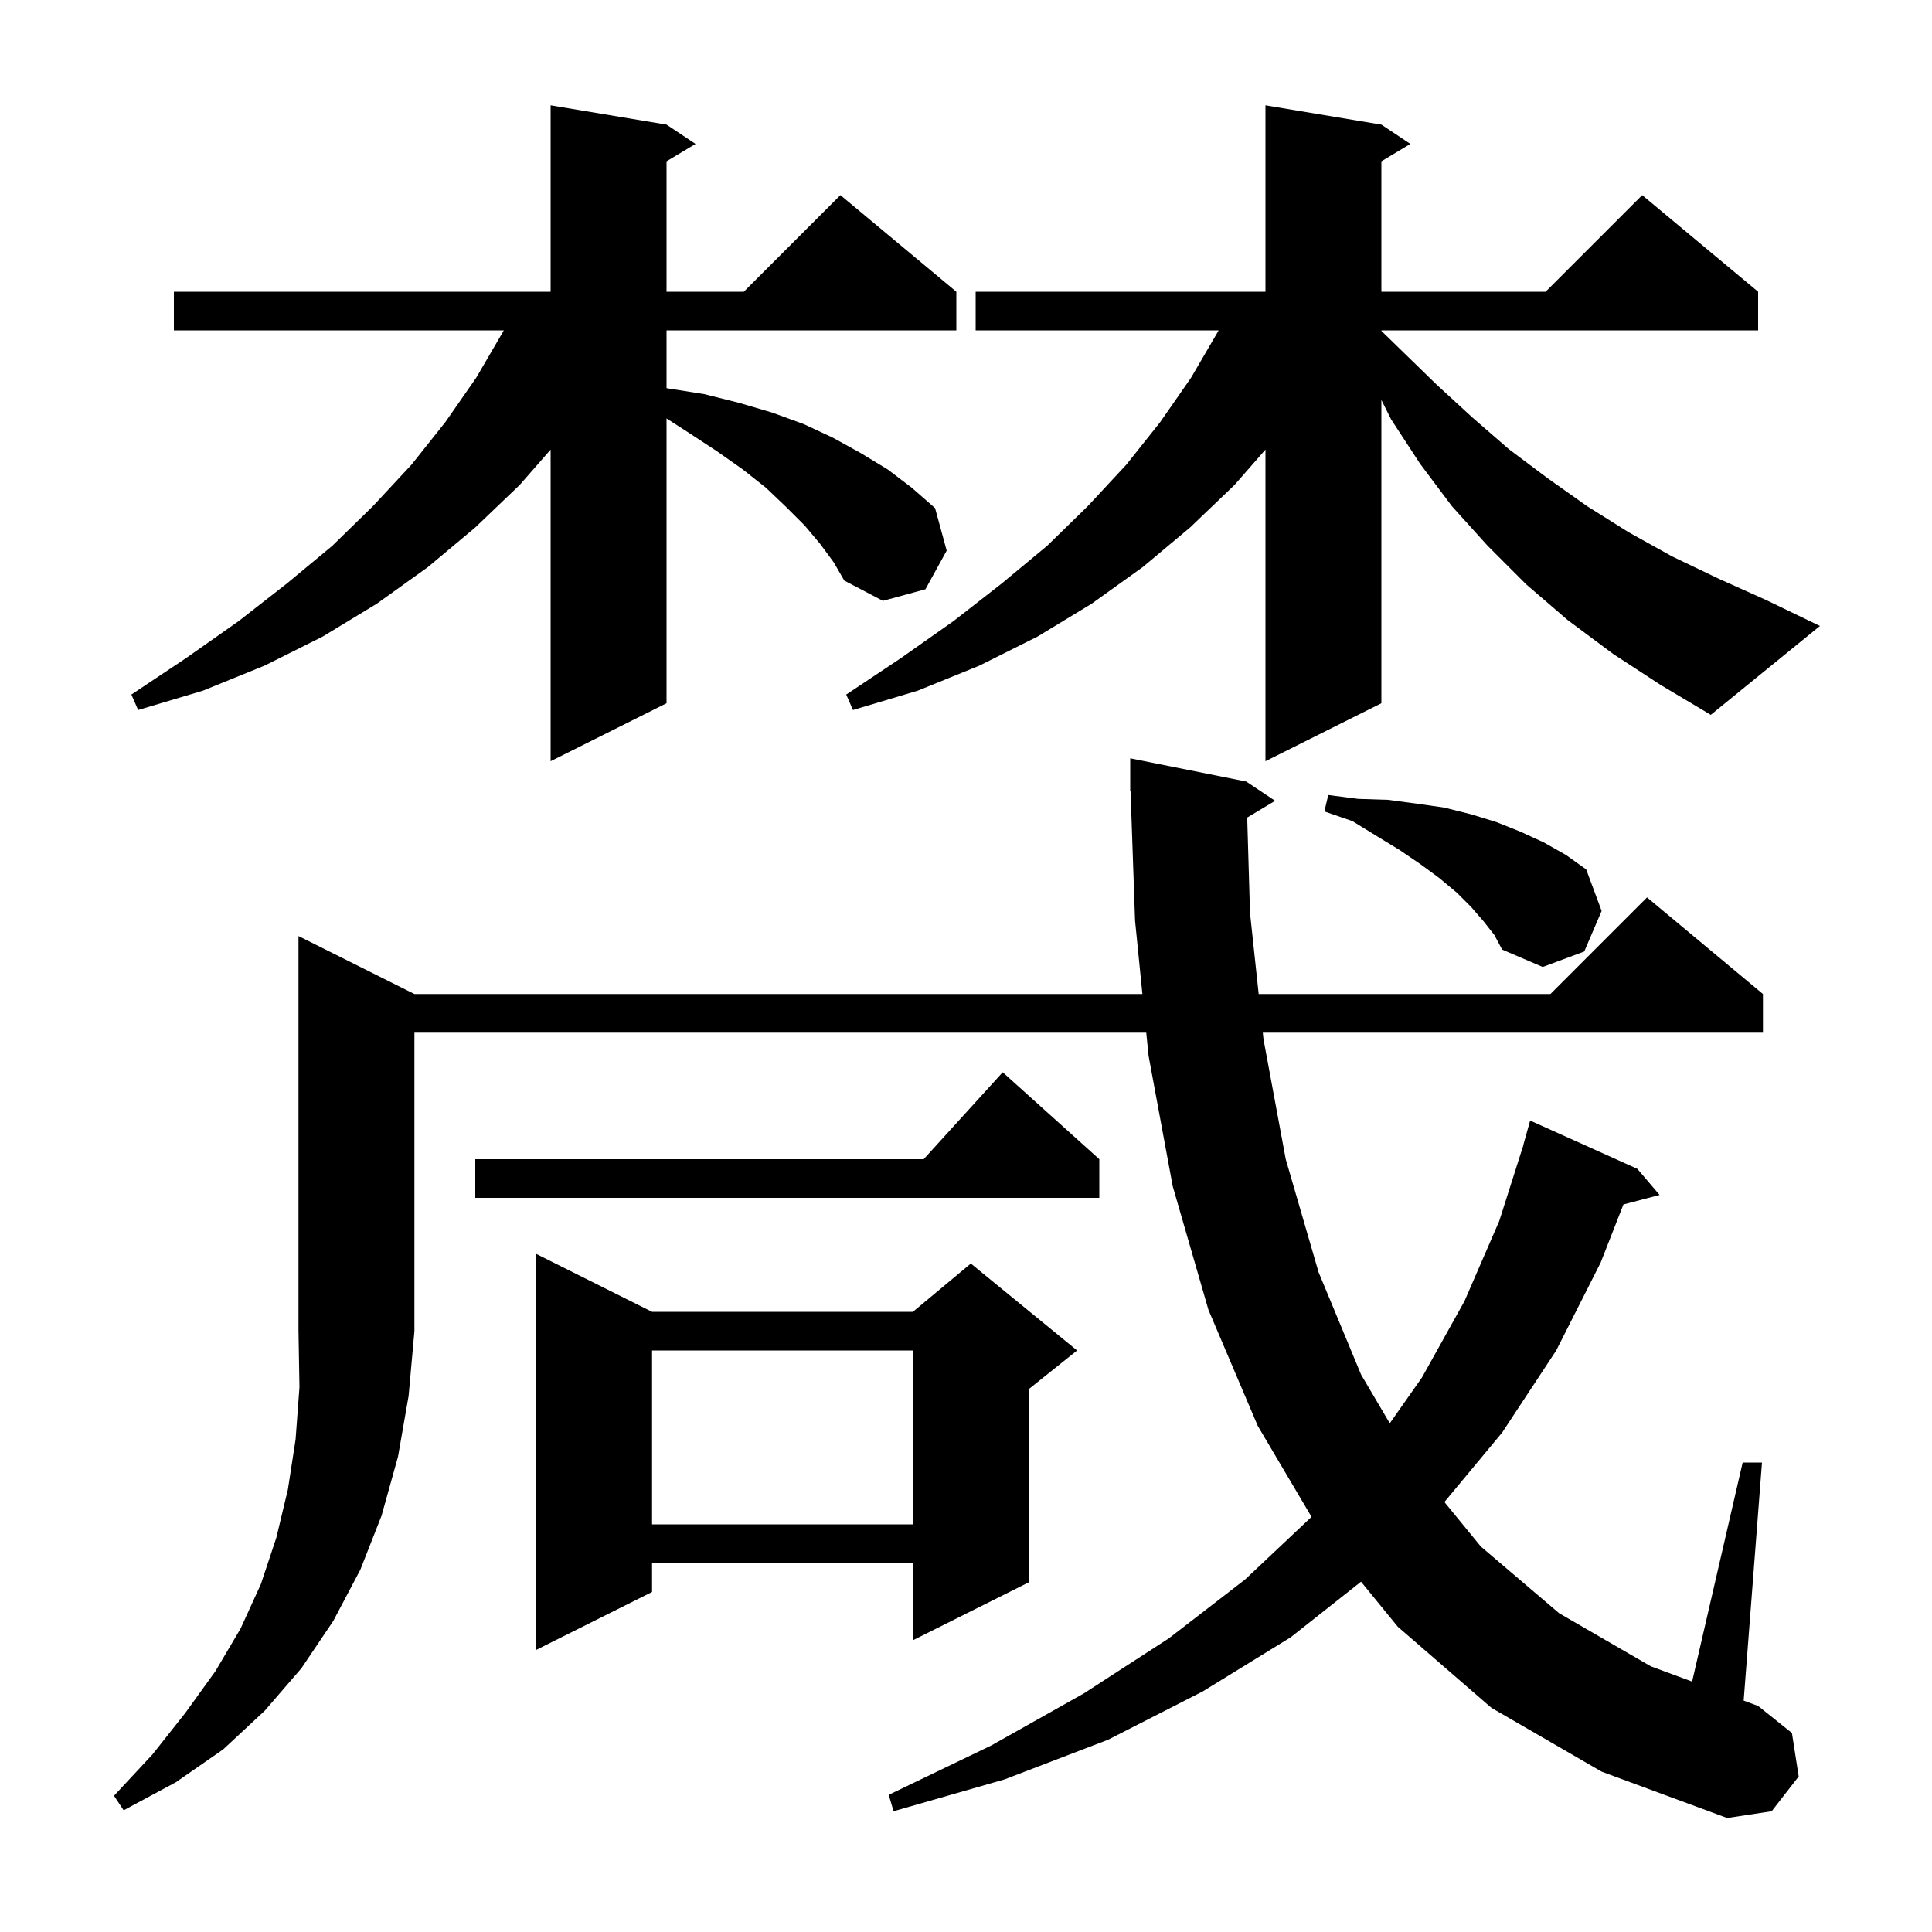 <svg xmlns="http://www.w3.org/2000/svg" xmlns:xlink="http://www.w3.org/1999/xlink" version="1.1" baseProfile="full" viewBox="0 0 200 200" width="200" height="200">
<g fill="black">
<path d="M 42.9 102.9 L 118.26 102.9 L 117.5 95.3 L 117.035 81.897 L 117.0 81.9 L 117.0 78.5 L 129.0 80.9 L 132.0 82.9 L 129.11 84.634 L 129.4 94.5 L 130.298 102.9 L 160.5 102.9 L 170.5 92.9 L 182.5 102.9 L 182.5 106.9 L 130.725 106.9 L 130.8 107.6 L 133.1 120.0 L 136.5 131.7 L 140.9 142.3 L 143.87 147.339 L 147.2 142.6 L 151.6 134.7 L 155.2 126.4 L 157.713 118.503 L 157.7 118.5 L 158.4 116.0 L 169.5 121.0 L 171.8 123.7 L 168.056 124.685 L 165.7 130.7 L 161.1 139.8 L 155.5 148.3 L 149.524 155.49 L 153.3 160.1 L 161.4 167.0 L 170.9 172.5 L 175.167 174.076 L 180.4 151.4 L 182.4 151.4 L 180.504 176.047 L 182.0 176.6 L 185.5 179.4 L 186.2 183.9 L 183.4 187.5 L 178.8 188.2 L 165.8 183.4 L 154.4 176.8 L 144.7 168.4 L 140.894 163.737 L 133.6 169.5 L 124.5 175.1 L 114.7 180.1 L 104.0 184.2 L 92.5 187.5 L 92.0 185.8 L 102.6 180.7 L 112.2 175.3 L 121.0 169.6 L 128.9 163.5 L 135.769 157.024 L 130.2 147.6 L 125.1 135.6 L 121.4 122.8 L 118.9 109.3 L 118.66 106.9 L 42.9 106.9 L 42.9 137.8 L 42.3 144.5 L 41.2 150.8 L 39.5 156.9 L 37.3 162.5 L 34.5 167.8 L 31.2 172.7 L 27.4 177.1 L 23.1 181.1 L 18.2 184.5 L 12.8 187.4 L 11.8 185.9 L 15.8 181.6 L 19.2 177.3 L 22.3 173.0 L 24.9 168.6 L 27.0 164.0 L 28.6 159.2 L 29.8 154.2 L 30.6 149.0 L 31.0 143.6 L 30.9 137.8 L 30.9 96.9 Z M 67.5 135.8 L 94.5 135.8 L 100.5 130.8 L 111.5 139.8 L 106.5 143.8 L 106.5 163.8 L 94.5 169.8 L 94.5 161.8 L 67.5 161.8 L 67.5 164.8 L 55.5 170.8 L 55.5 129.8 Z M 67.5 139.8 L 67.5 157.8 L 94.5 157.8 L 94.5 139.8 Z M 113.8 120.0 L 113.8 124.0 L 49.2 124.0 L 49.2 120.0 L 95.618 120.0 L 103.8 111.0 Z M 153.6 95.4 L 152.3 93.9 L 150.8 92.4 L 149.0 90.9 L 147.1 89.5 L 144.9 88.0 L 142.6 86.6 L 140.0 85.0 L 137.1 84.0 L 137.5 82.3 L 140.6 82.7 L 143.7 82.8 L 146.7 83.2 L 149.5 83.6 L 152.3 84.3 L 154.9 85.1 L 157.4 86.1 L 159.8 87.2 L 162.1 88.5 L 164.2 90.0 L 165.8 94.3 L 164.0 98.5 L 159.7 100.1 L 155.5 98.3 L 154.7 96.8 Z M 167.0 67.7 L 162.3 64.2 L 158.0 60.5 L 154.0 56.5 L 150.3 52.4 L 147.0 48.0 L 144.0 43.4 L 143.0 41.4 L 143.0 72.8 L 131.0 78.8 L 131.0 46.543 L 127.8 50.2 L 123.2 54.6 L 118.3 58.7 L 113.0 62.5 L 107.4 65.9 L 101.4 68.9 L 95.0 71.5 L 88.3 73.5 L 87.6 71.9 L 93.3 68.1 L 98.7 64.3 L 103.7 60.4 L 108.4 56.5 L 112.6 52.4 L 116.6 48.1 L 120.1 43.7 L 123.3 39.1 L 126.1 34.3 L 126.148 34.2 L 101.0 34.2 L 101.0 30.2 L 131.0 30.2 L 131.0 10.9 L 143.0 12.9 L 146.0 14.9 L 143.0 16.7 L 143.0 30.2 L 160.0 30.2 L 170.0 20.2 L 182.0 30.2 L 182.0 34.2 L 143.0 34.2 L 143.0 34.253 L 145.0 36.2 L 148.7 39.8 L 152.4 43.2 L 156.2 46.5 L 160.2 49.5 L 164.3 52.4 L 168.6 55.1 L 173.1 57.6 L 177.9 59.9 L 182.8 62.1 L 188.4 64.8 L 177.1 74.0 L 171.9 70.9 Z M 84.9 56.3 L 83.3 54.4 L 81.4 52.5 L 79.3 50.5 L 76.9 48.6 L 74.2 46.7 L 71.3 44.8 L 69.0 43.316 L 69.0 72.8 L 57.0 78.8 L 57.0 46.543 L 53.8 50.2 L 49.2 54.6 L 44.3 58.7 L 39.0 62.5 L 33.4 65.9 L 27.4 68.9 L 21.0 71.5 L 14.3 73.5 L 13.6 71.9 L 19.3 68.1 L 24.7 64.3 L 29.7 60.4 L 34.4 56.5 L 38.6 52.4 L 42.6 48.1 L 46.1 43.7 L 49.3 39.1 L 52.1 34.3 L 52.148 34.2 L 18.0 34.2 L 18.0 30.2 L 57.0 30.2 L 57.0 10.9 L 69.0 12.9 L 72.0 14.9 L 69.0 16.7 L 69.0 30.2 L 77.0 30.2 L 87.0 20.2 L 99.0 30.2 L 99.0 34.2 L 69.0 34.2 L 69.0 40.179 L 69.1 40.2 L 72.9 40.8 L 76.5 41.7 L 79.9 42.7 L 83.2 43.9 L 86.2 45.3 L 89.1 46.9 L 91.9 48.6 L 94.4 50.5 L 96.8 52.6 L 98.0 57.0 L 95.8 61.0 L 91.4 62.2 L 87.4 60.1 L 86.3 58.2 Z " />
</g>
</svg>
